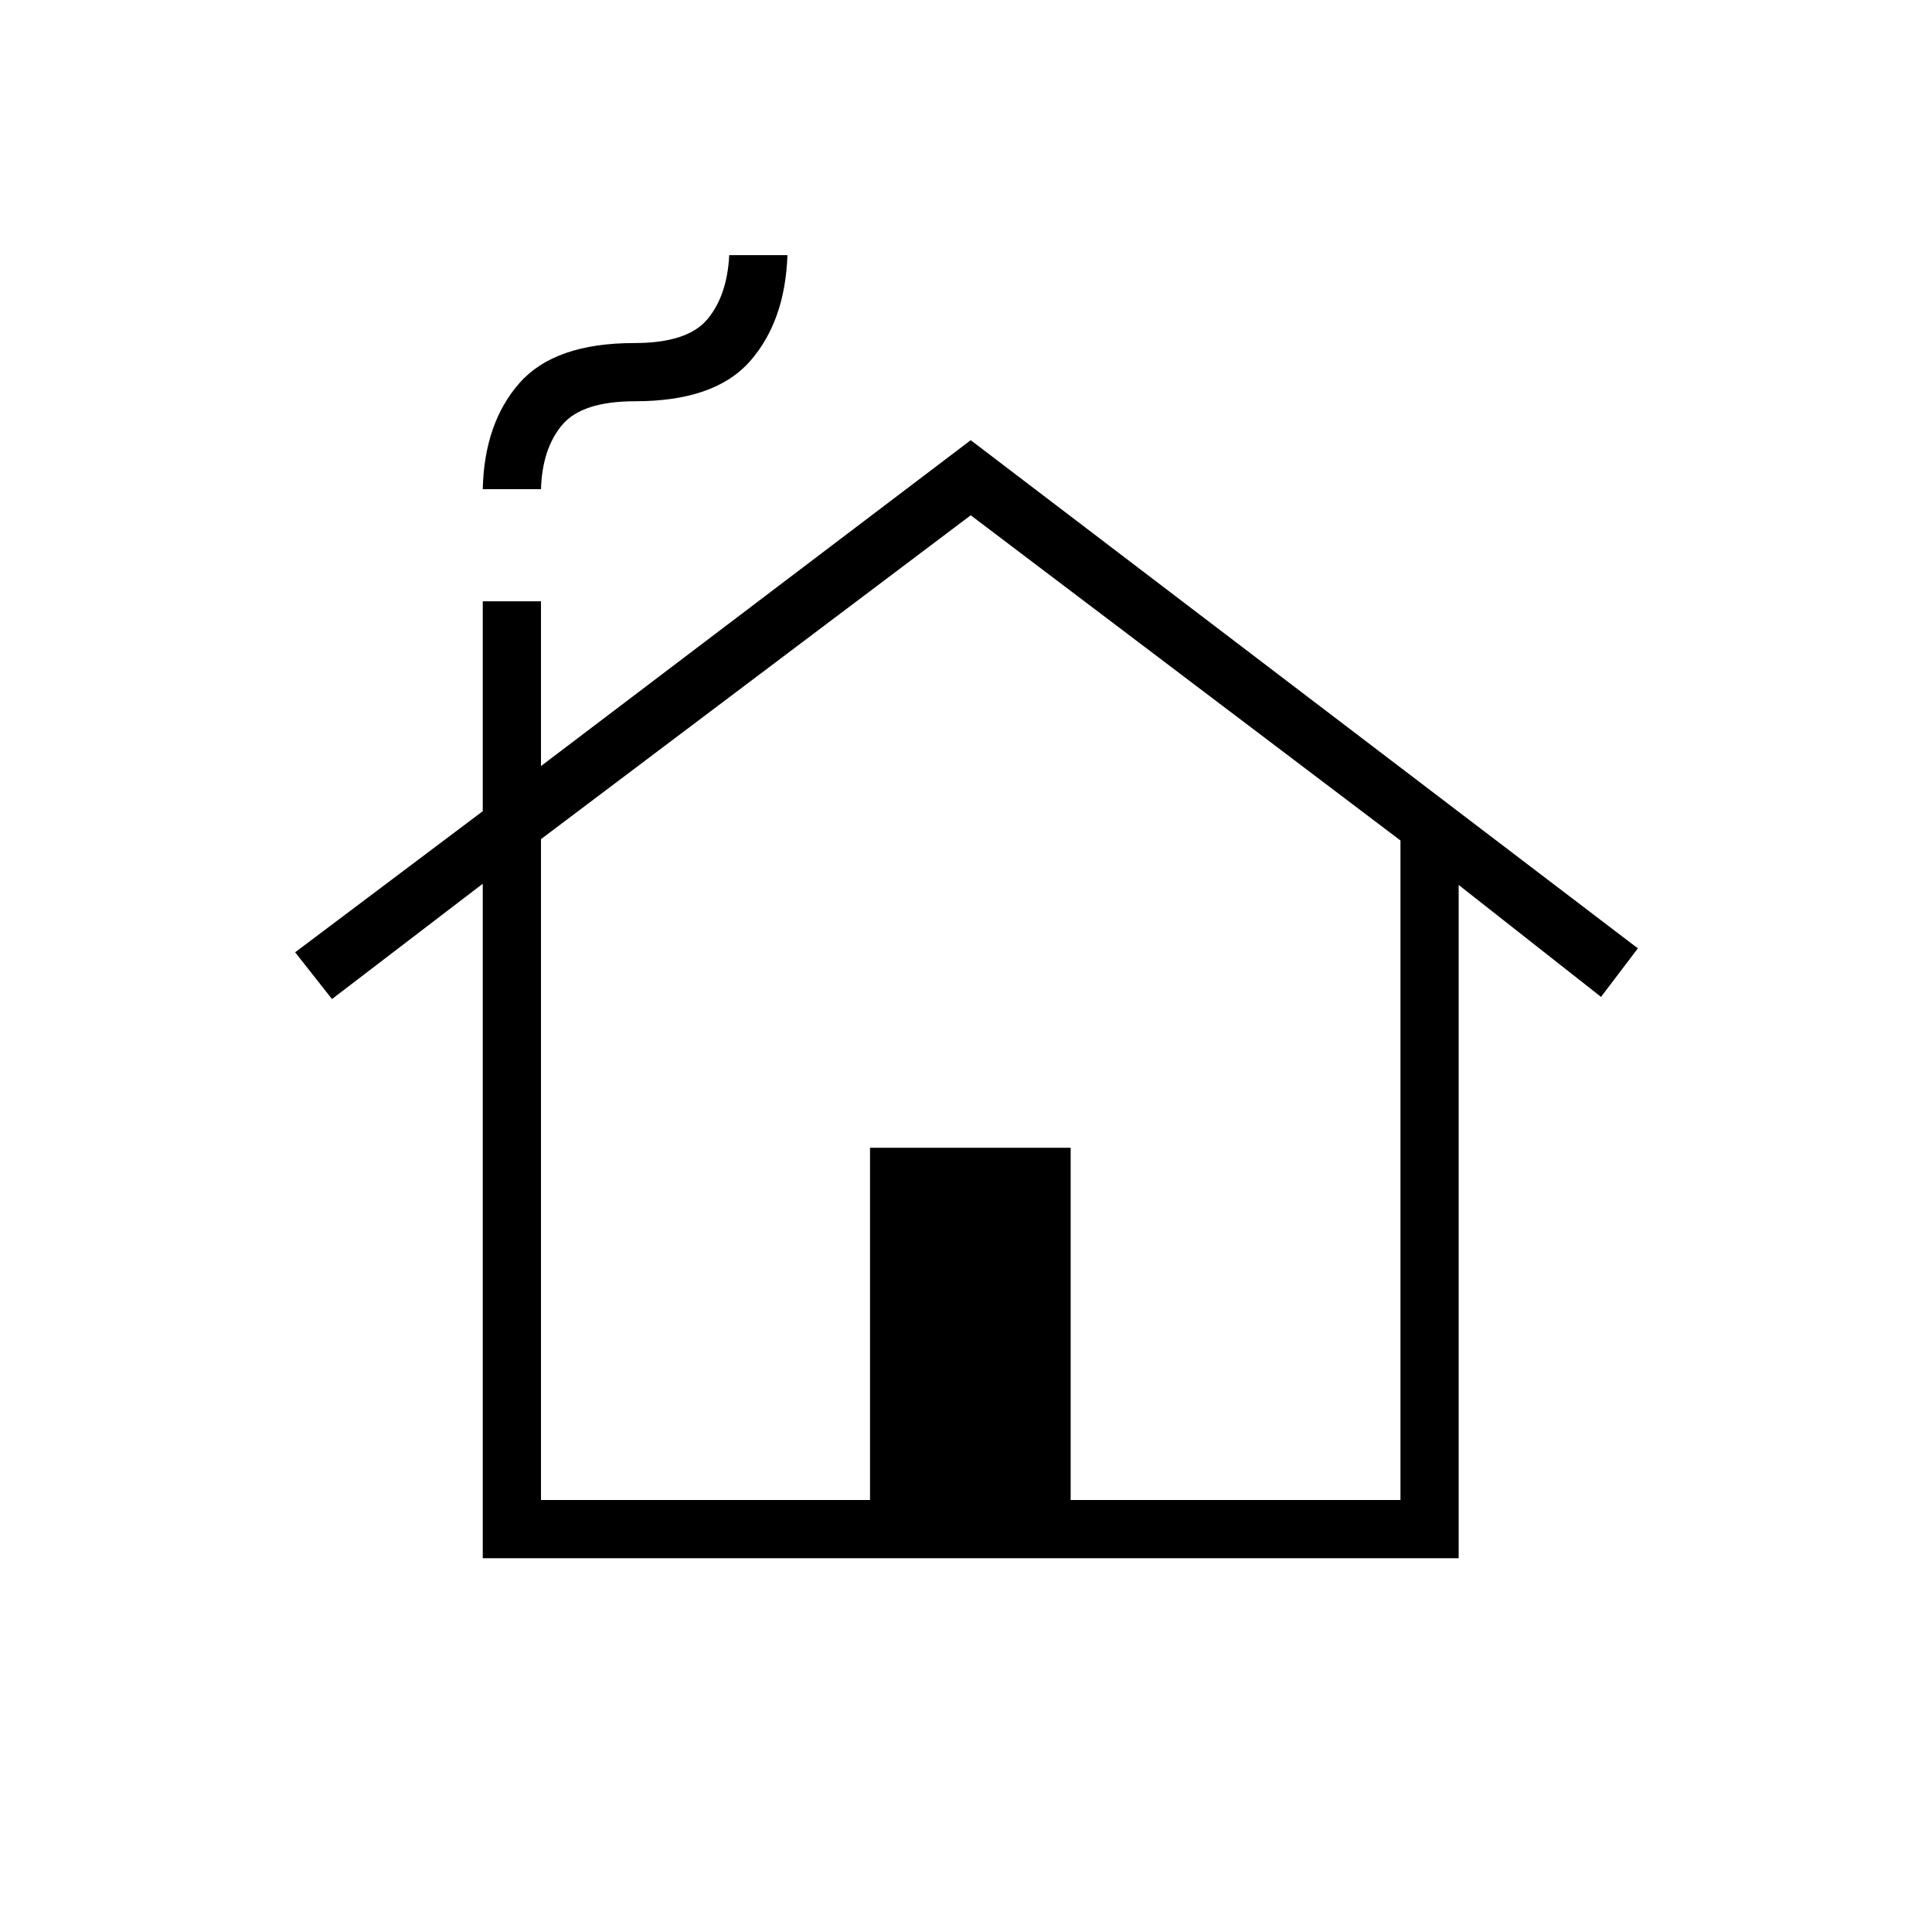 <svg xmlns="http://www.w3.org/2000/svg" height="20" viewBox="0 -960 960 960" width="20"><path d="M239.88-185.73v-335.15l-74.92 57.3-18.31-23.23 93.23-70.11v-104.31h28.93v81.88l213.54-161.92 331.5 252.5-18.31 24.12-70.73-55.62v334.54H239.88Zm28.93-28.92h163.5v-175.04H532v175.04h163.88v-327.72L482.35-703.96 268.81-543.04v328.39Zm-28.93-502.27q.74-32.81 18.21-52.71 17.47-19.91 57.1-19.91 26.43 0 36.29-11.81 9.87-11.8 10.87-31.88h28.92q-1.12 32.81-18.59 52.71t-57.1 19.9q-26.43 0-36.29 11.81-9.87 11.81-10.48 31.89h-28.93Zm28.93 502.27h427.07-427.07Z"/></svg>